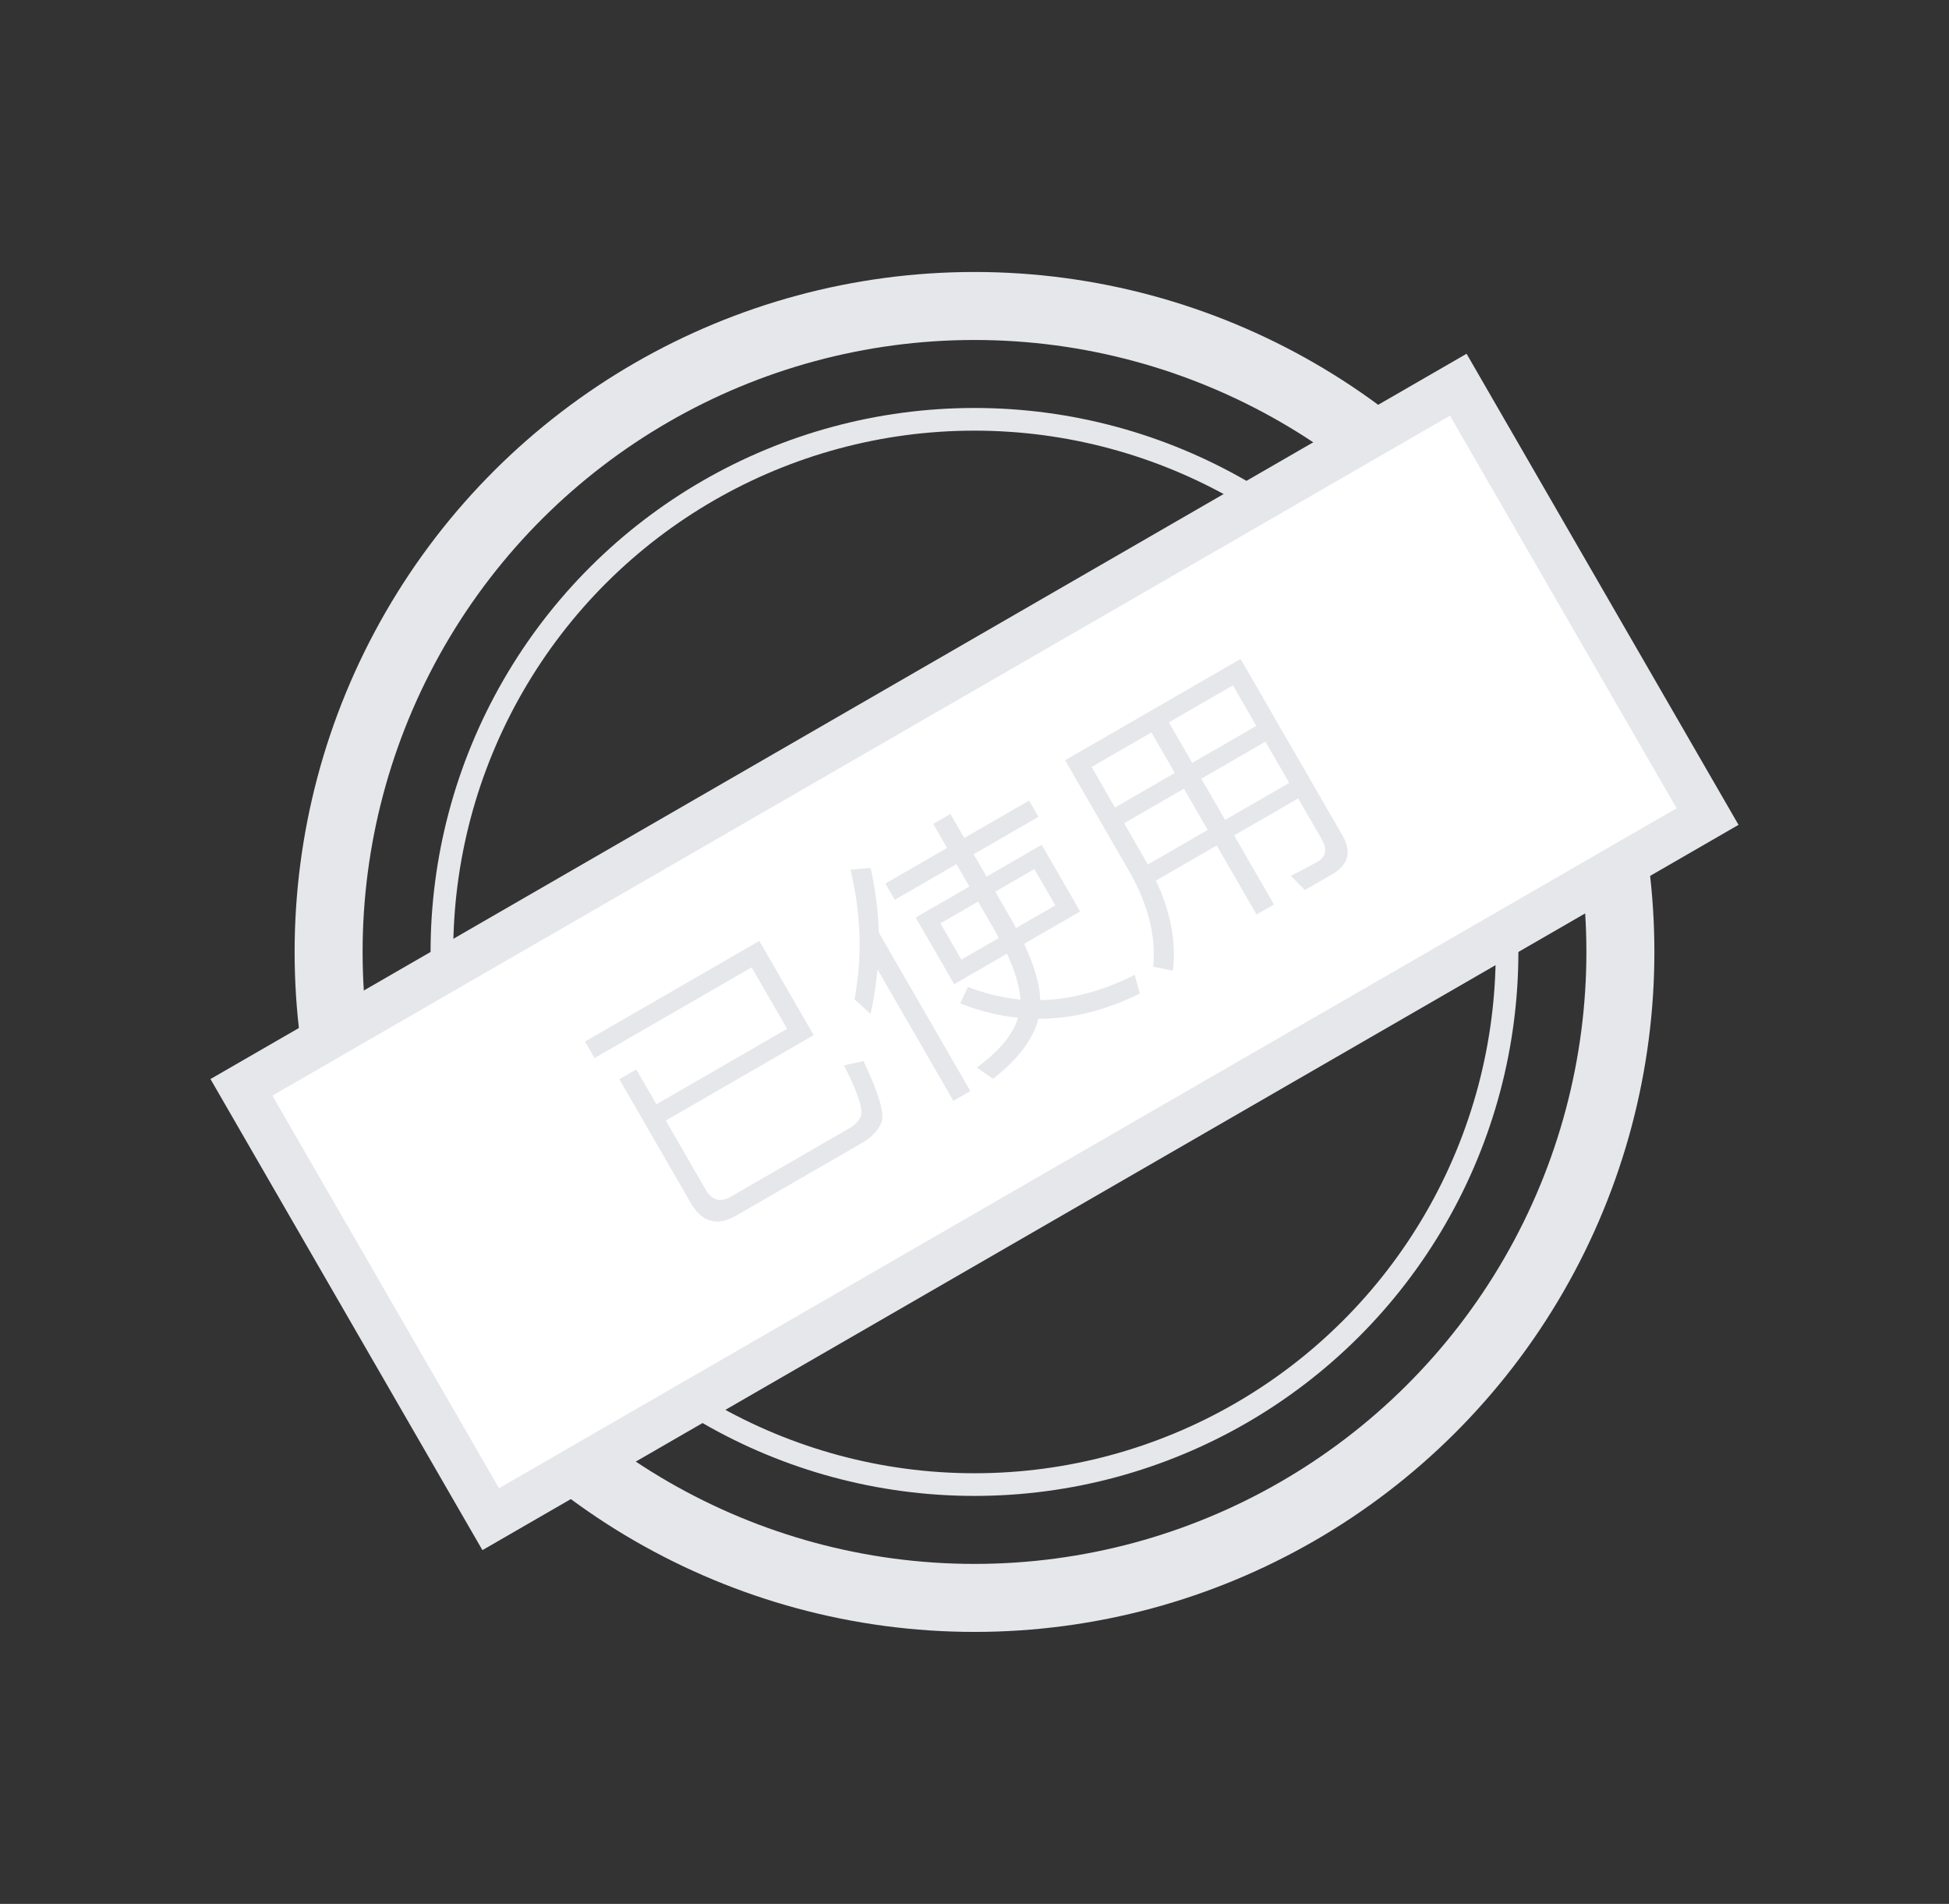<svg width="86" height="84" viewBox="0 0 86 84" fill="none" xmlns="http://www.w3.org/2000/svg">
<rect x="0" y="0" width="86" height="84" fill="#333333" stroke="none"/>
<circle cx="43" cy="42" r="28.5" transform="rotate(-30 43 42)" stroke="#E6E7EB" stroke-width="3"/>
<circle cx="42.999" cy="42" r="23.5" transform="rotate(-30 42.999 42)" stroke="#E6E7EB"/>
<rect x="10.653" y="47.974" width="62" height="22" transform="rotate(-30 10.653 47.974)" fill="white" stroke="#E6E7EB" stroke-width="2"/>
<path d="M35.905 45.671L33.505 41.514L25.814 45.954L26.234 46.682L33.166 42.68L34.732 45.392L28.964 48.722L28.076 47.184L27.328 47.616L30.478 53.072C30.97 53.924 31.638 54.121 32.48 53.635L38.112 50.383C38.537 50.11 38.814 49.798 38.916 49.447C39.01 49.033 38.742 48.162 38.102 46.813L37.243 47.005C37.84 48.184 38.089 48.927 37.989 49.234C37.906 49.449 37.734 49.631 37.484 49.775L32.267 52.787C31.789 53.063 31.412 52.962 31.148 52.505L29.378 49.439L35.905 45.671ZM39.068 38.982L39.482 39.699L42.204 38.127L42.774 39.114L40.405 40.482L42.103 43.423L44.431 42.079C44.788 42.842 44.985 43.519 45.031 44.102C44.252 44.025 43.483 43.846 42.712 43.542L42.369 44.267C43.201 44.604 44.057 44.816 44.923 44.899C44.709 45.632 44.097 46.373 43.103 47.099L43.821 47.599C44.925 46.727 45.592 45.843 45.823 44.947C47.297 44.955 48.785 44.581 50.294 43.834L50.067 43.009C48.664 43.723 47.272 44.096 45.903 44.125C45.884 43.443 45.646 42.624 45.19 41.641L47.663 40.213L45.965 37.272L43.533 38.676L42.963 37.689L45.821 36.039L45.407 35.322L42.549 36.972L41.937 35.912L41.178 36.35L41.79 37.41L39.068 38.982ZM46.566 39.945L44.831 40.947C44.783 40.864 44.745 40.775 44.697 40.692L43.917 39.341L45.642 38.345L46.566 39.945ZM44.072 41.385L42.42 42.339L41.496 40.739L43.158 39.779L43.938 41.13C43.986 41.213 44.024 41.302 44.072 41.385ZM38.72 42.771L42.068 48.57L42.816 48.138L38.778 41.144C38.749 40.205 38.627 39.25 38.419 38.289L37.526 38.375C37.996 40.293 38.056 42.198 37.708 44.09L38.413 44.736C38.562 44.082 38.657 43.431 38.72 42.771ZM49.601 36.322L52.241 34.798L53.291 36.617L50.651 38.141L49.601 36.322ZM51.006 38.851L53.687 37.303L55.445 40.348L56.214 39.904L54.456 36.859L57.283 35.227L58.327 37.035C58.579 37.472 58.507 37.804 58.133 38.02C57.78 38.224 57.383 38.425 56.956 38.644L57.579 39.268L58.774 38.578C59.502 38.158 59.655 37.585 59.235 36.857L54.741 29.073L46.999 33.543L49.879 38.532C50.68 39.967 51.015 41.34 50.884 42.649L51.75 42.828C51.911 41.571 51.659 40.247 51.006 38.851ZM56.887 34.541L54.06 36.173L53.01 34.355L55.837 32.722L56.887 34.541ZM55.435 32.026L52.608 33.658L51.576 31.871L54.403 30.239L55.435 32.026ZM50.807 32.315L51.839 34.102L49.199 35.626L48.167 33.839L50.807 32.315Z" fill="#E6E7EB"/>
</svg>
